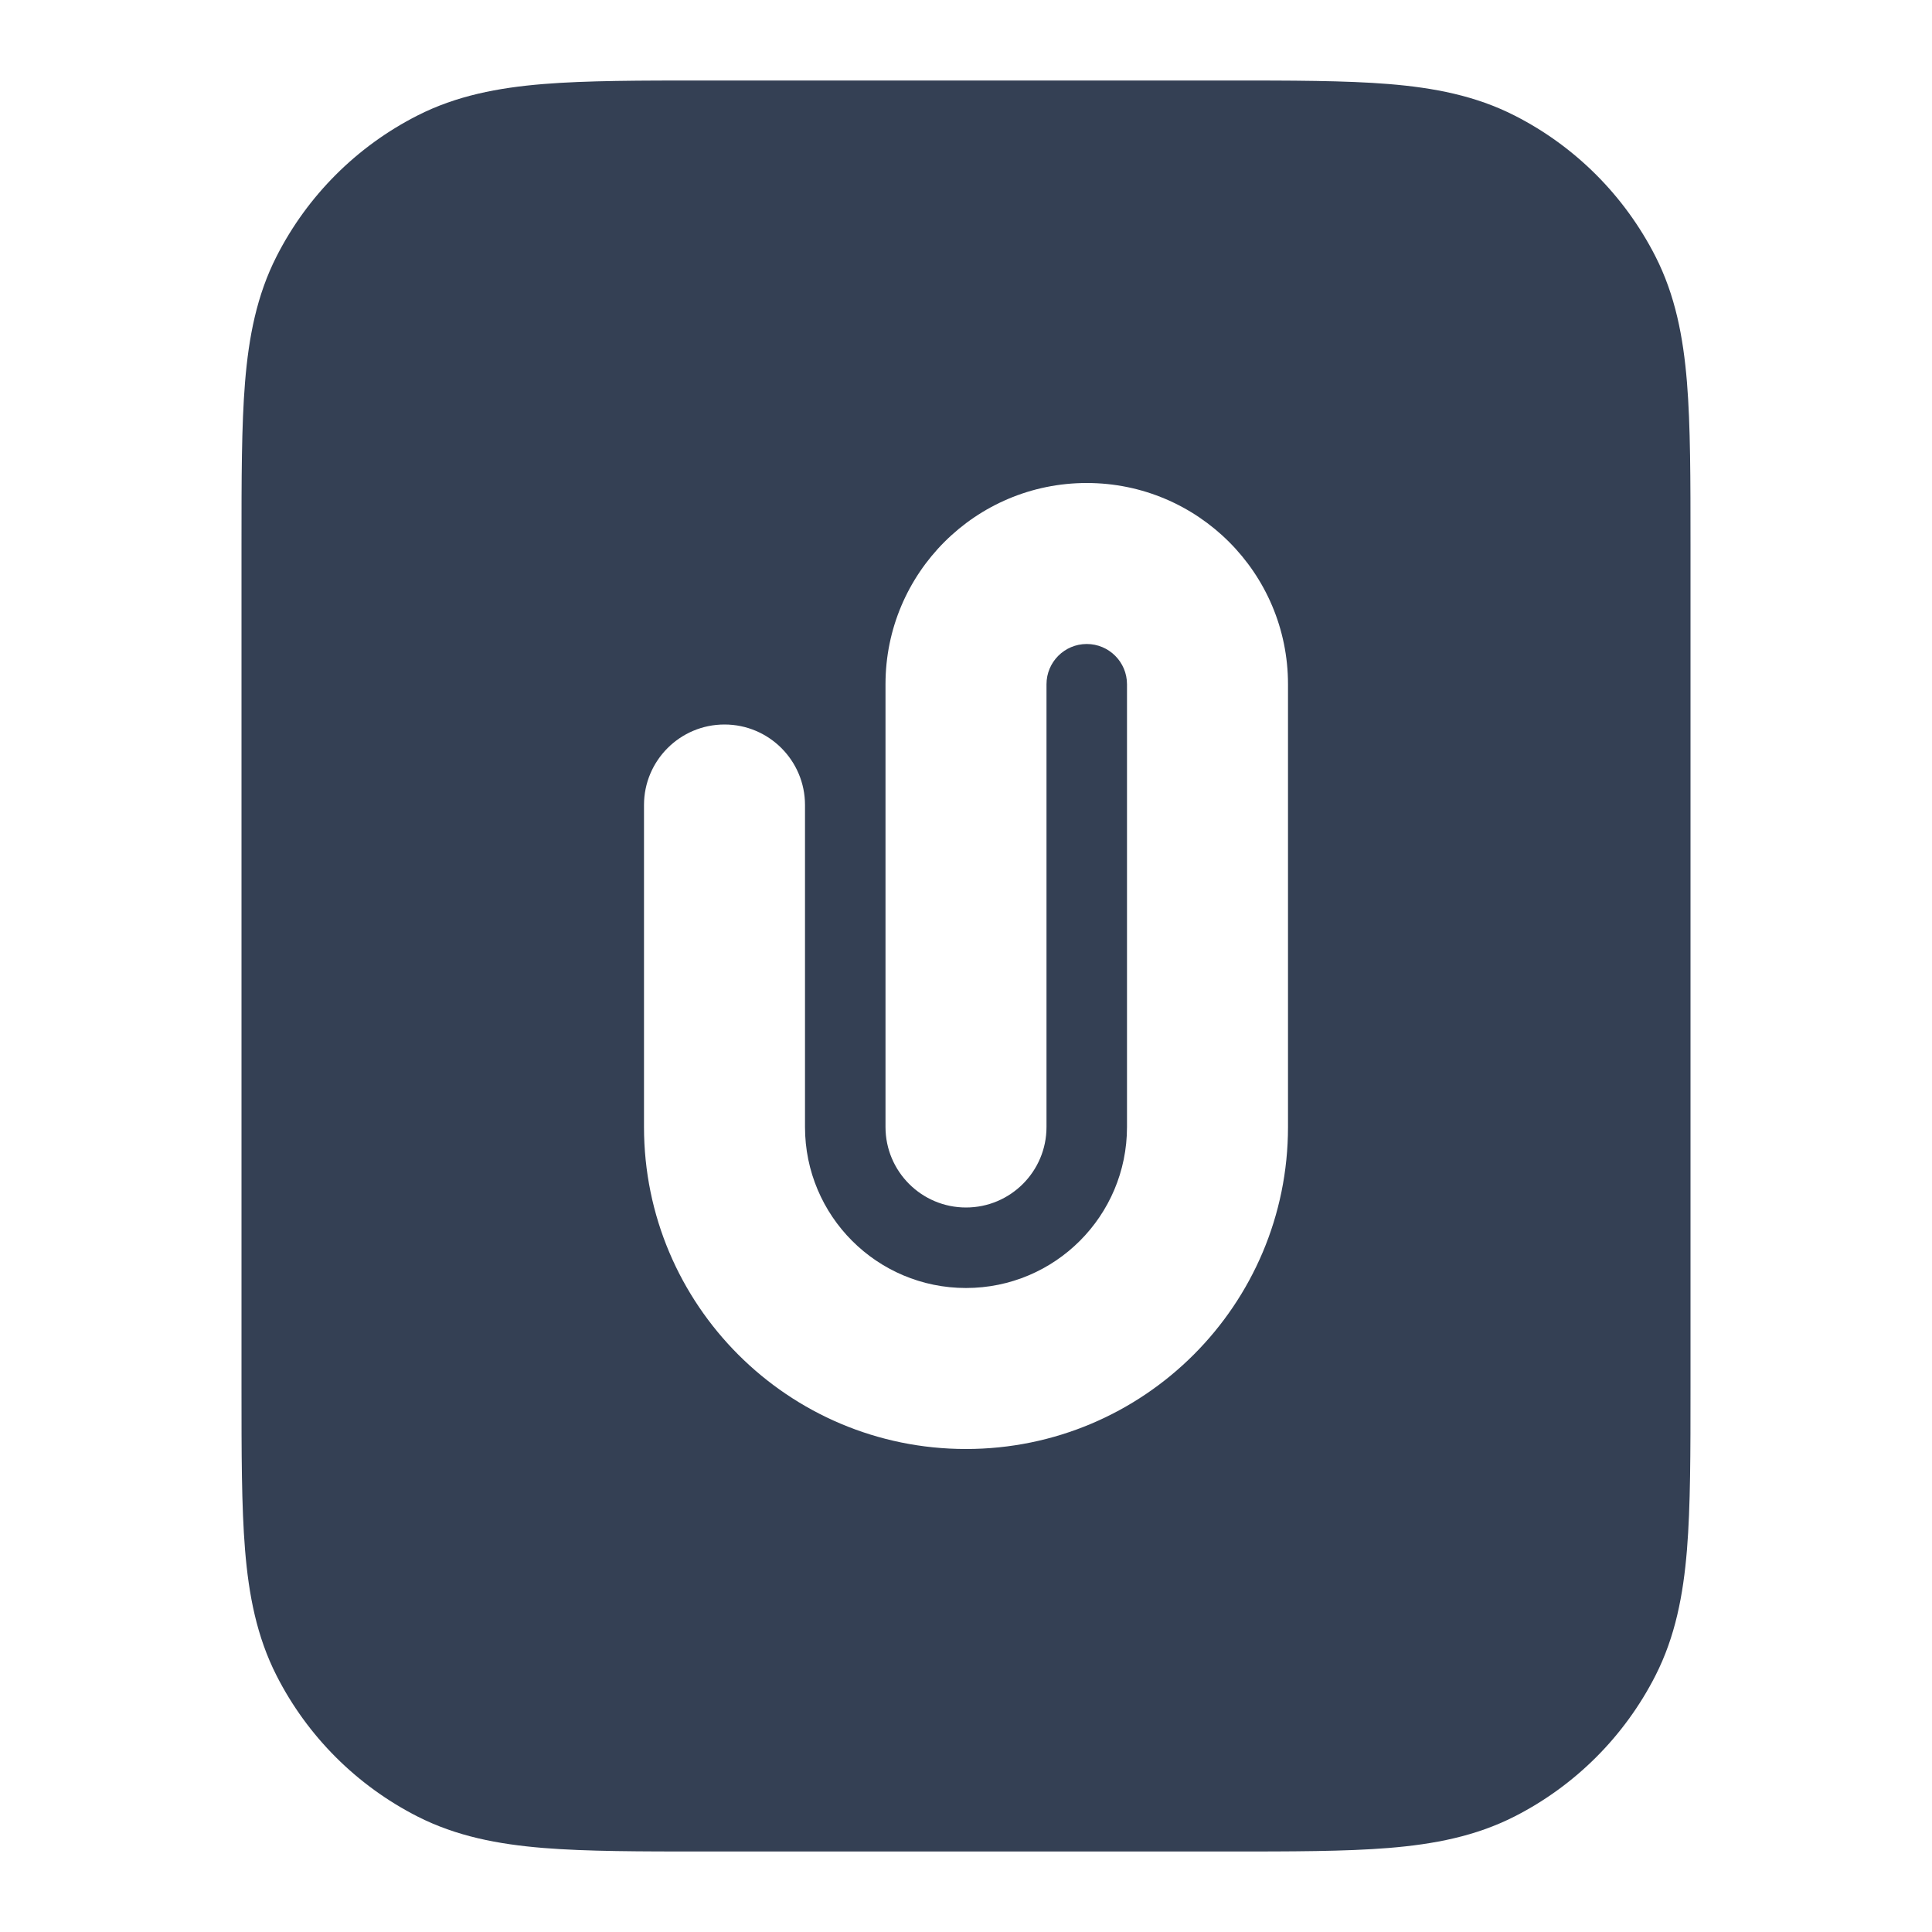 <svg width="24" height="24" viewBox="0 0 24 24" fill="none" xmlns="http://www.w3.org/2000/svg">
<path fill-rule="evenodd" clip-rule="evenodd" d="M15.241 1H8.759C7.954 1 7.289 1 6.748 1.044C6.186 1.09 5.669 1.189 5.184 1.436C4.431 1.819 3.819 2.431 3.436 3.184C3.189 3.669 3.09 4.186 3.044 4.748C3 5.289 3 5.954 3 6.759V17.241C3 18.046 3 18.711 3.044 19.252C3.09 19.814 3.189 20.331 3.436 20.816C3.819 21.569 4.431 22.18 5.184 22.564C5.669 22.811 6.186 22.91 6.748 22.956C7.289 23 7.954 23 8.759 23H15.241C16.046 23 16.711 23 17.252 22.956C17.814 22.91 18.331 22.811 18.816 22.564C19.569 22.18 20.18 21.569 20.564 20.816C20.811 20.331 20.91 19.814 20.956 19.252C21 18.711 21 18.046 21 17.241V6.759C21 5.954 21 5.289 20.956 4.748C20.91 4.186 20.811 3.669 20.564 3.184C20.18 2.431 19.569 1.819 18.816 1.436C18.331 1.189 17.814 1.09 17.252 1.044C16.711 1 16.046 1 15.241 1ZM13 8.5C13 8.224 13.224 8 13.5 8C13.776 8 14 8.224 14 8.5V14C14 15.105 13.105 16 12 16C10.895 16 10 15.105 10 14V10C10 9.448 9.552 9 9 9C8.448 9 8 9.448 8 10V14C8 16.209 9.791 18 12 18C14.209 18 16 16.209 16 14V8.5C16 7.119 14.881 6 13.5 6C12.119 6 11 7.119 11 8.5V14C11 14.552 11.448 15 12 15C12.552 15 13 14.552 13 14V8.5Z" fill="#344054"/>
</svg>
